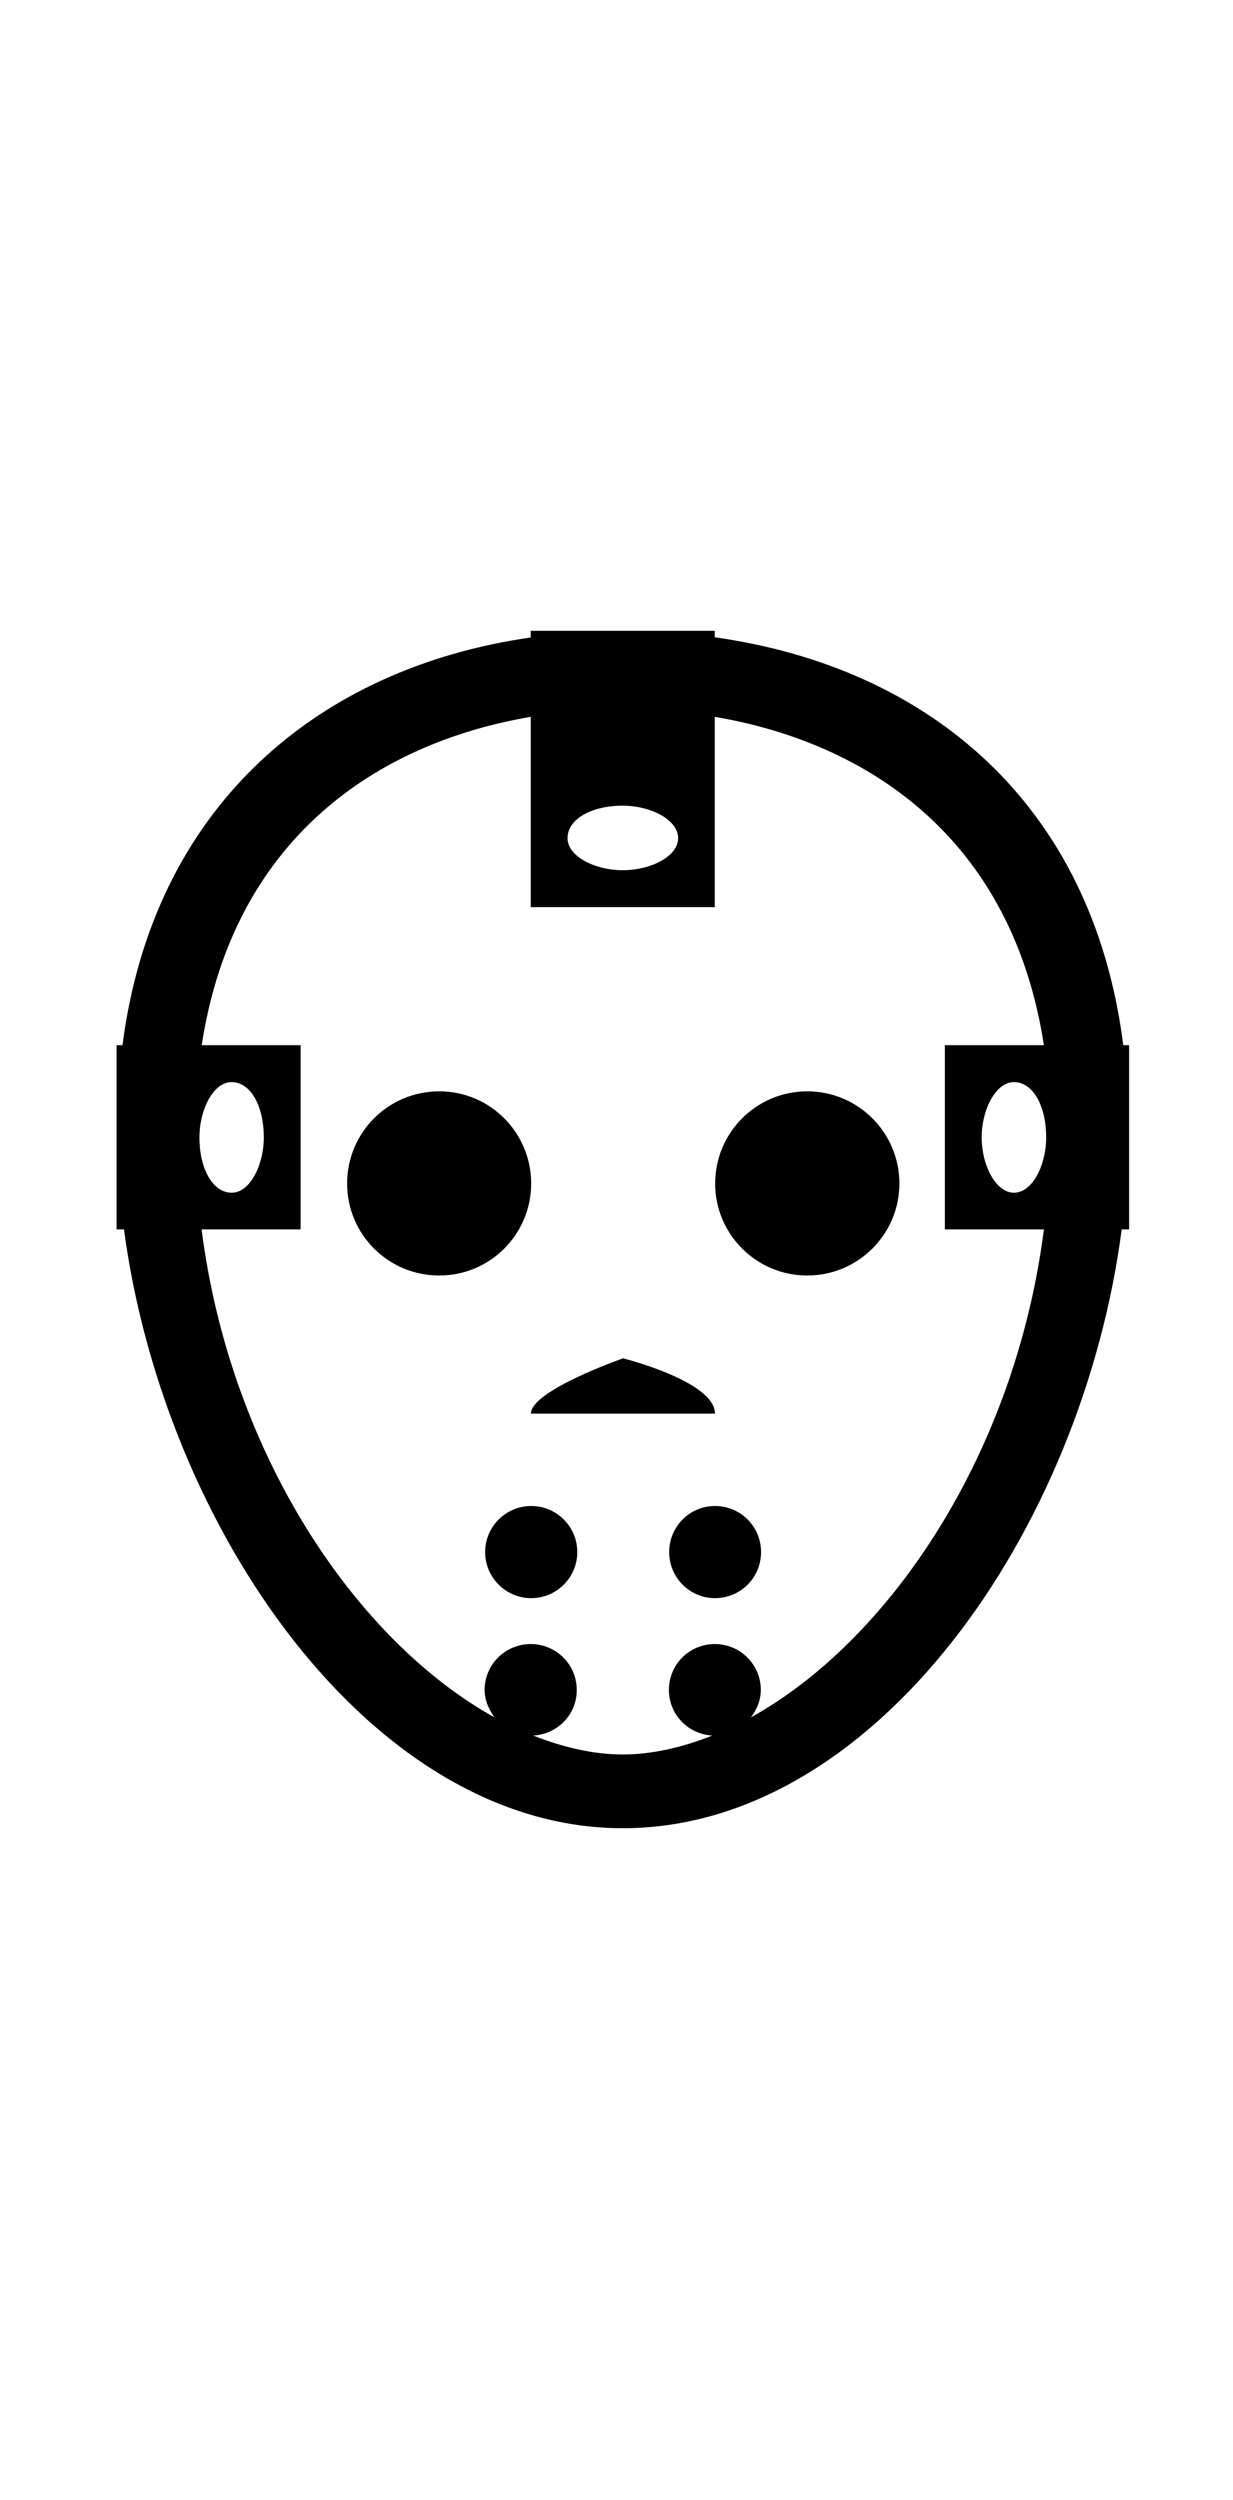 <svg
   xmlns:dc="http://purl.org/dc/elements/1.1/"
   xmlns:cc="http://creativecommons.org/ns#"
   xmlns:rdf="http://www.w3.org/1999/02/22-rdf-syntax-ns#"
   xmlns:svg="http://www.w3.org/2000/svg"
   xmlns="http://www.w3.org/2000/svg"
   xmlns:sodipodi="http://sodipodi.sourceforge.net/DTD/sodipodi-0.dtd"
   xmlns:inkscape="http://www.inkscape.org/namespaces/inkscape"
   inkscape:version="1.0 (4035a4fb49, 2020-05-01)"
   sodipodi:docname="all_stacked (copy).svg"
   id="svg2899"
   viewBox="0 0 6.702 13.579"
   version="1.1"
   height="13.579mm"
   width="6.702mm"><g xmlns="http://www.w3.org/2000/svg" transform="matrix(0.353,0,0,-0.353,-54.733,182.66)" id="g1337">
    <g clip-path="url(#clipPath25770)" id="g1335">
      <g transform="translate(168.9,499.24)" id="g1313">
        <path d="m 0,0 c 0,-0.781 -0.637,-1.415 -1.419,-1.415 -0.782,0 -1.418,0.634 -1.418,1.415 0,0.786 0.636,1.419 1.418,1.419 C -0.637,1.419 0,0.786 0,0" id="path1311"/>
      </g>
      <g transform="translate(166.77,493.57)" id="g1317">
        <path d="m 0,0 c 0,-0.391 -0.315,-0.709 -0.709,-0.709 -0.392,0 -0.706,0.318 -0.706,0.709 0,0.391 0.314,0.709 0.706,0.709 C -0.315,0.709 0,0.391 0,0" id="path1315"/>
      </g>
      <g transform="translate(163.94,493.57)" id="g1321">
        <path d="m 0,0 c 0,-0.391 -0.318,-0.709 -0.709,-0.709 -0.391,0 -0.71,0.318 -0.71,0.709 0,0.391 0.319,0.709 0.71,0.709 C -0.318,0.709 0,0.391 0,0" id="path1319"/>
      </g>
      <g transform="translate(166.06,495.7)" id="g1325">
        <path d="m 0,0 c 0,0.498 -1.415,0.851 -1.415,0.851 0,0 -1.419,-0.495 -1.419,-0.851 z" id="path1323"/>
      </g>
      <g transform="translate(163.23,499.24)" id="g1329">
        <path d="m 0,0 c 0,-0.781 -0.634,-1.415 -1.415,-1.415 -0.786,0 -1.419,0.634 -1.419,1.415 0,0.786 0.633,1.419 1.419,1.419 C -0.634,1.419 0,0.786 0,0" id="path1327"/>
      </g>
      <g transform="translate(171.16,499.95)" id="g1333">
        <path d="m 0,0 c 0,-0.425 -0.211,-0.851 -0.495,-0.851 -0.283,0 -0.498,0.426 -0.498,0.851 0,0.426 0.215,0.851 0.498,0.851 C -0.211,0.851 0,0.499 0,0 m -13.038,0 c 0,0.426 0.212,0.851 0.496,0.851 0.283,0 0.495,-0.352 0.495,-0.851 0,-0.425 -0.212,-0.851 -0.495,-0.851 -0.284,0 -0.496,0.357 -0.496,0.851 m 8.492,-8.923 c 0.09,0.121 0.152,0.259 0.152,0.422 0,0.391 -0.318,0.706 -0.709,0.706 -0.392,0 -0.706,-0.315 -0.706,-0.706 0,-0.381 0.298,-0.682 0.668,-0.702 -0.465,-0.184 -0.927,-0.291 -1.378,-0.291 -0.449,0 -0.912,0.107 -1.38,0.291 0.374,0.02 0.671,0.321 0.671,0.702 0,0.391 -0.318,0.706 -0.709,0.706 -0.391,0 -0.71,-0.315 -0.71,-0.706 0,-0.163 0.067,-0.301 0.152,-0.422 -2.099,1.162 -4.062,4.006 -4.51,7.508 h 1.525 v 2.834 h -1.523 c 0.485,3.162 2.682,4.647 5.066,5.052 V 3.543 h 2.834 v 2.928 c 2.387,-0.405 4.581,-1.89 5.068,-5.052 H -1.56 v -2.834 h 1.525 C -0.484,-4.917 -2.443,-7.761 -4.546,-8.923 M -6.519,5.104 c 0.426,0 0.852,-0.215 0.852,-0.499 0,-0.283 -0.426,-0.494 -0.852,-0.494 -0.426,0 -0.851,0.211 -0.851,0.494 0,0.284 0.353,0.499 0.851,0.499 M 1.187,1.419 c -0.471,3.723 -3.01,5.816 -6.29,6.276 v 0.1 H -7.937 V 7.692 C -11.21,7.224 -13.749,5.097 -14.223,1.419 h -0.091 v -2.834 h 0.114 c 0.612,-4.588 3.799,-9.214 7.681,-9.214 3.886,0 7.076,4.581 7.682,9.214 h 0.114 v 2.834 z" id="path1331"/>
      </g>
    </g>
  </g></svg>